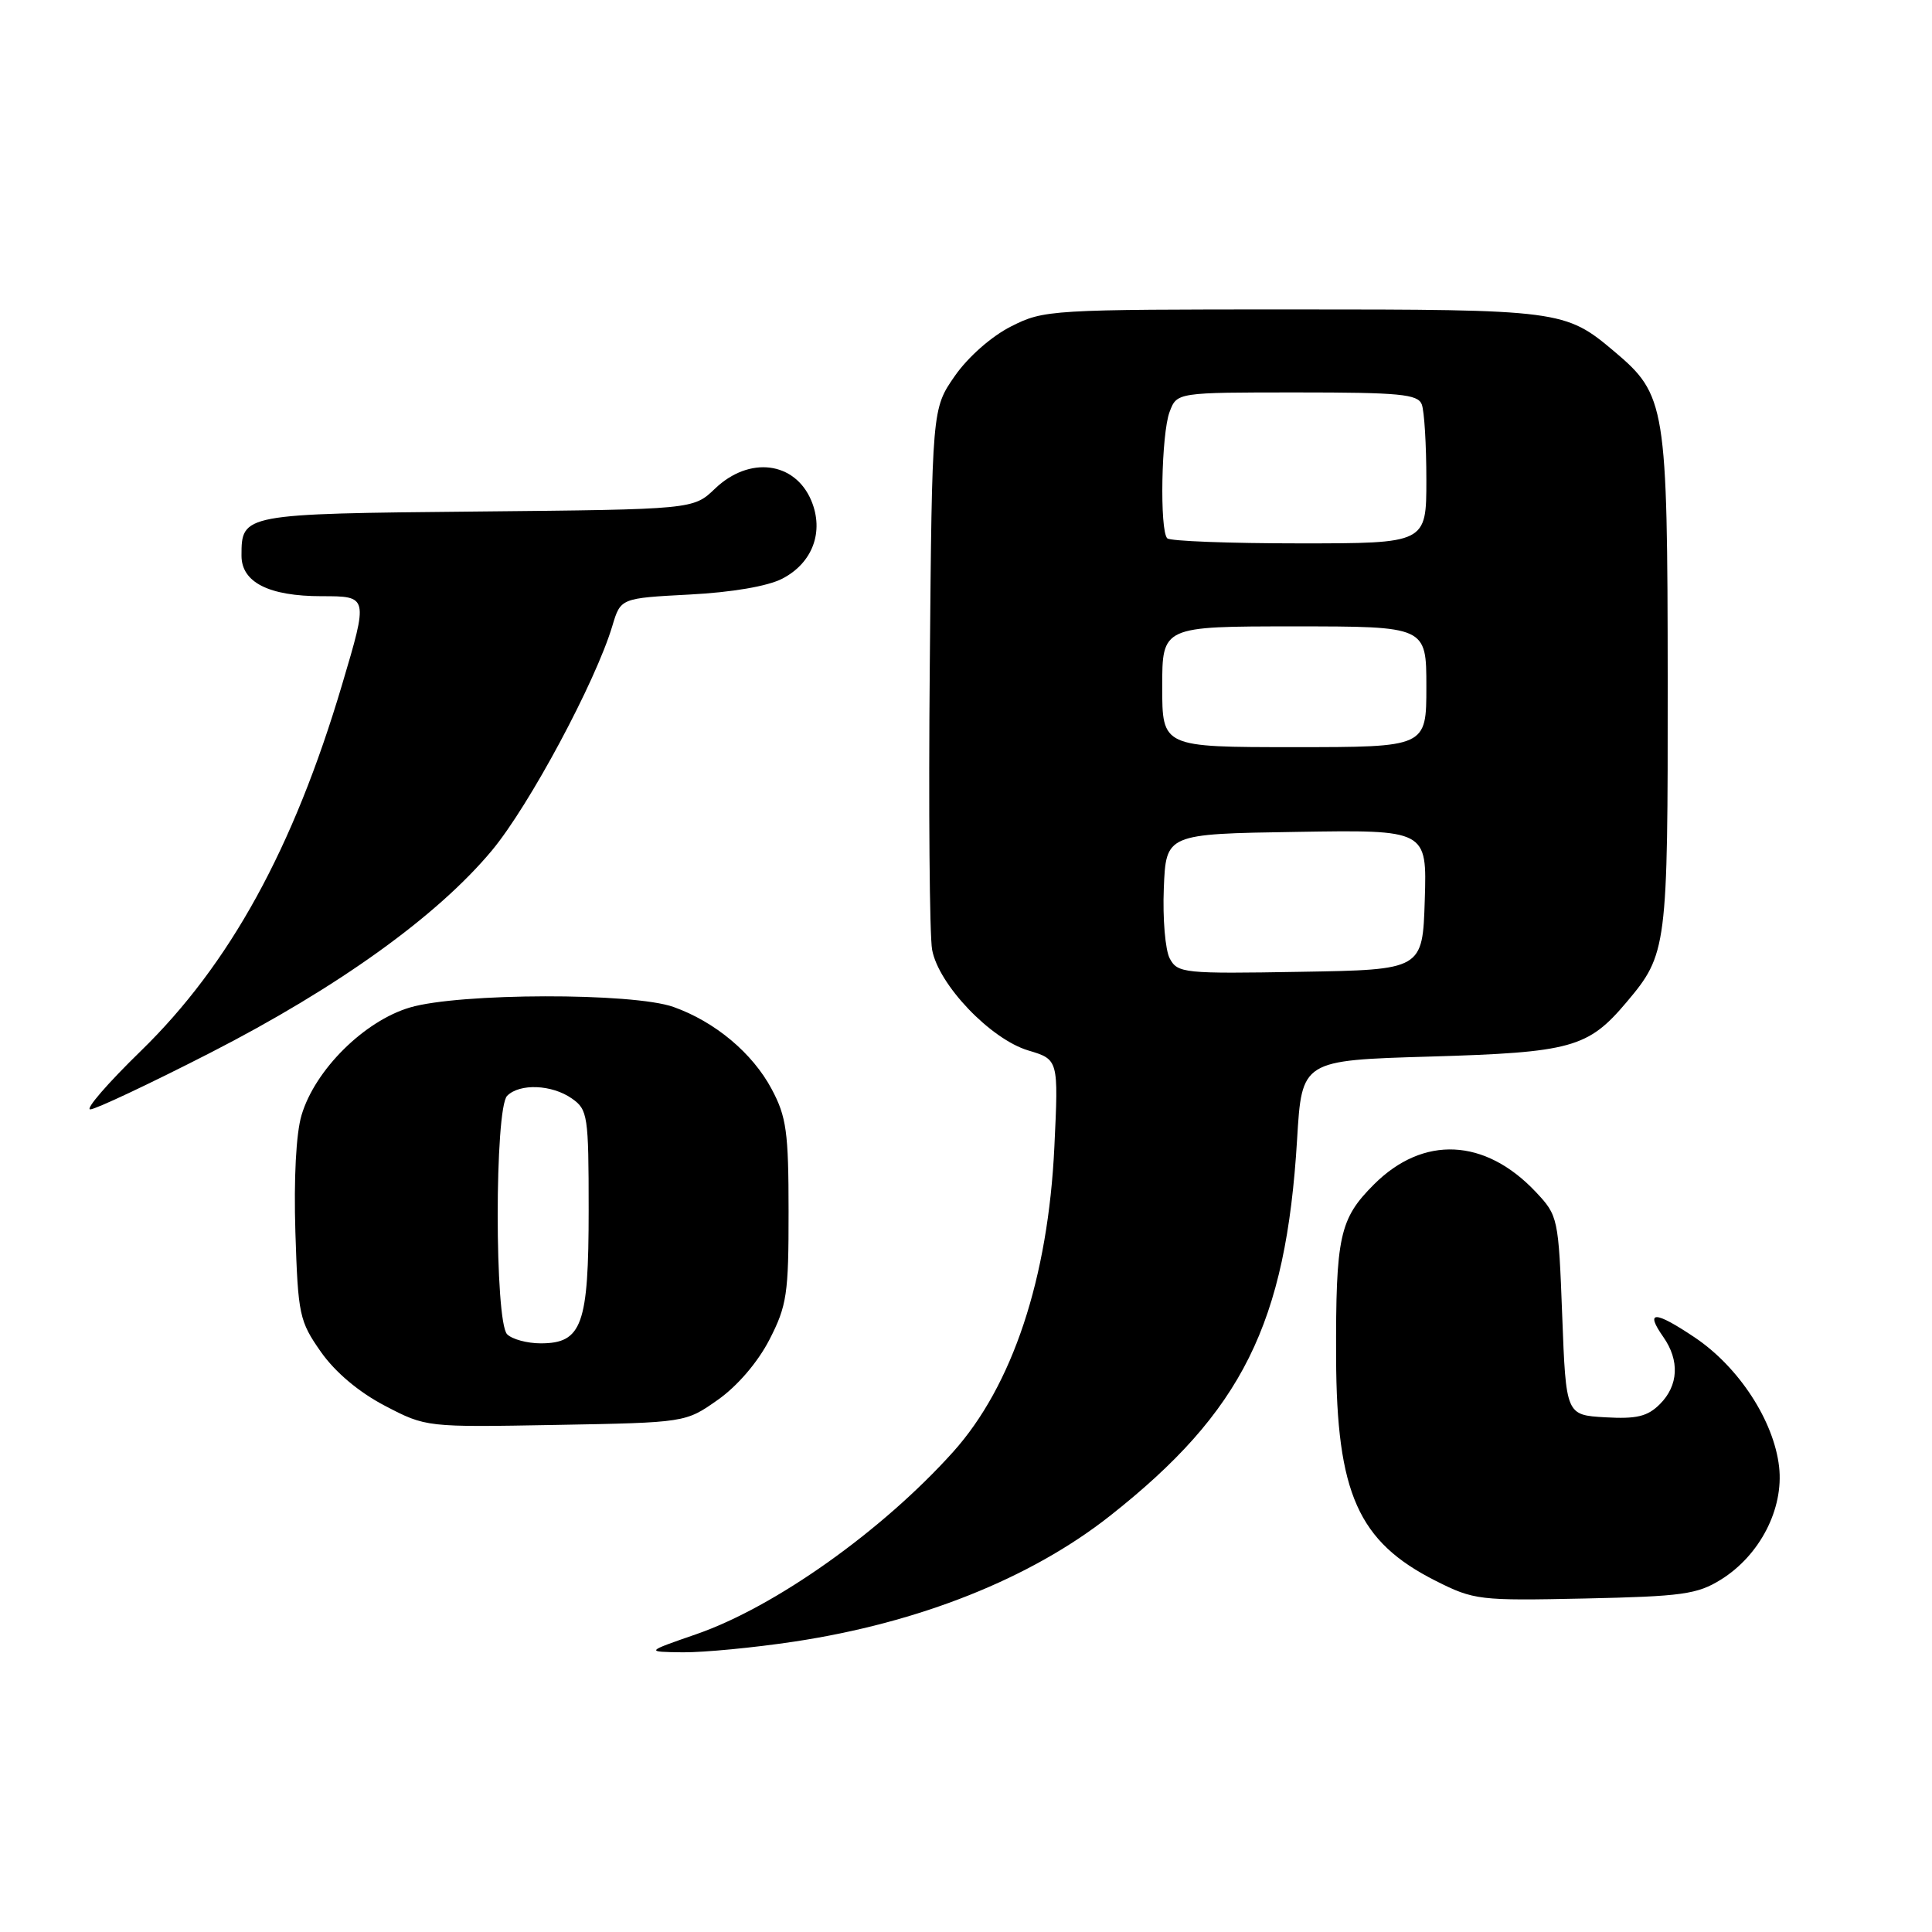 <?xml version="1.0" encoding="UTF-8" standalone="no"?>
<!DOCTYPE svg PUBLIC "-//W3C//DTD SVG 1.1//EN" "http://www.w3.org/Graphics/SVG/1.1/DTD/svg11.dtd" >
<svg xmlns="http://www.w3.org/2000/svg" xmlns:xlink="http://www.w3.org/1999/xlink" version="1.1" viewBox="0 0 256 256">
 <g >
 <path fill="currentColor"
d=" M 105.25 217.52 C 121.82 215.02 136.54 209.16 147.05 200.88 C 164.60 187.05 170.40 175.40 171.87 151.00 C 172.50 140.50 172.50 140.50 189.50 140.00 C 208.23 139.45 210.43 138.84 215.53 132.79 C 220.90 126.42 221.00 125.65 220.98 90.28 C 220.95 53.65 220.74 52.33 213.89 46.56 C 207.41 41.09 206.73 41.00 171.24 41.00 C 139.19 41.00 138.32 41.05 133.98 43.25 C 131.38 44.56 128.27 47.30 126.51 49.83 C 123.50 54.17 123.50 54.17 123.20 88.33 C 123.03 107.13 123.17 124.00 123.51 125.84 C 124.36 130.48 131.25 137.69 136.25 139.19 C 140.26 140.39 140.26 140.39 139.71 151.95 C 138.89 169.37 134.16 183.63 126.28 192.40 C 116.89 202.85 102.69 212.93 92.26 216.54 C 85.50 218.88 85.50 218.88 90.50 218.94 C 93.25 218.96 99.89 218.33 105.25 217.52 Z  M 228.04 209.30 C 233.19 206.09 236.37 199.94 235.74 194.36 C 235.05 188.27 230.41 181.15 224.58 177.23 C 219.25 173.65 217.92 173.63 220.40 177.16 C 222.58 180.27 222.41 183.59 219.95 186.05 C 218.31 187.69 216.87 188.04 212.70 187.80 C 207.50 187.50 207.50 187.50 207.00 174.31 C 206.51 161.33 206.45 161.08 203.50 157.94 C 196.77 150.80 188.58 150.42 182.05 156.95 C 177.49 161.51 176.99 163.80 177.04 179.88 C 177.11 197.88 179.96 204.28 190.22 209.46 C 195.32 212.03 195.98 212.11 210.00 211.81 C 222.89 211.53 224.89 211.26 228.04 209.30 Z  M 95.11 185.49 C 97.70 183.67 100.40 180.52 101.95 177.52 C 104.27 173.00 104.50 171.47 104.49 160.53 C 104.49 150.00 104.21 147.98 102.25 144.31 C 99.71 139.54 94.75 135.39 89.25 133.43 C 83.88 131.51 60.85 131.56 54.31 133.50 C 48.25 135.30 41.75 141.75 39.96 147.75 C 39.23 150.17 38.92 156.17 39.14 163.27 C 39.49 174.24 39.67 175.06 42.52 179.13 C 44.42 181.83 47.55 184.47 51.00 186.27 C 56.46 189.12 56.46 189.12 73.65 188.81 C 90.84 188.50 90.84 188.50 95.11 185.49 Z  M 27.85 139.51 C 44.78 130.84 57.94 121.39 65.19 112.68 C 70.13 106.74 78.92 90.35 81.14 82.93 C 82.24 79.26 82.24 79.26 91.37 78.78 C 96.98 78.49 101.72 77.68 103.65 76.68 C 107.68 74.60 109.22 70.44 107.50 66.33 C 105.32 61.15 99.28 60.40 94.74 64.75 C 91.87 67.50 91.87 67.50 63.19 67.78 C 32.11 68.08 32.00 68.10 32.00 73.63 C 32.00 77.17 35.63 79.00 42.63 79.00 C 48.81 79.00 48.81 79.00 45.32 90.74 C 38.88 112.43 30.44 127.79 18.67 139.25 C 14.29 143.51 11.27 147.00 11.96 147.00 C 12.64 147.00 19.80 143.63 27.85 139.51 Z  M 155.00 127.01 C 154.40 125.89 154.05 121.71 154.21 117.73 C 154.50 110.50 154.50 110.50 171.79 110.23 C 189.08 109.95 189.08 109.95 188.79 119.23 C 188.50 128.50 188.50 128.50 172.30 128.77 C 156.87 129.04 156.04 128.95 155.00 127.01 Z  M 154.00 91.00 C 154.00 83.00 154.00 83.00 171.50 83.00 C 189.00 83.00 189.00 83.00 189.00 91.00 C 189.00 99.00 189.00 99.00 171.50 99.00 C 154.00 99.00 154.00 99.00 154.00 91.00 Z  M 154.67 71.33 C 153.64 70.31 153.88 57.45 154.98 54.57 C 155.95 52.00 155.95 52.00 171.87 52.00 C 185.46 52.00 187.87 52.23 188.39 53.58 C 188.73 54.45 189.00 58.95 189.00 63.58 C 189.00 72.00 189.00 72.00 172.17 72.00 C 162.91 72.00 155.03 71.70 154.67 71.33 Z  M 67.20 176.80 C 65.53 175.13 65.53 146.87 67.20 145.20 C 68.87 143.53 73.13 143.70 75.78 145.56 C 77.88 147.03 78.00 147.81 78.00 160.33 C 78.00 175.56 77.12 178.00 71.64 178.00 C 69.86 178.00 67.86 177.46 67.20 176.80 Z "/>
</g>
</svg>